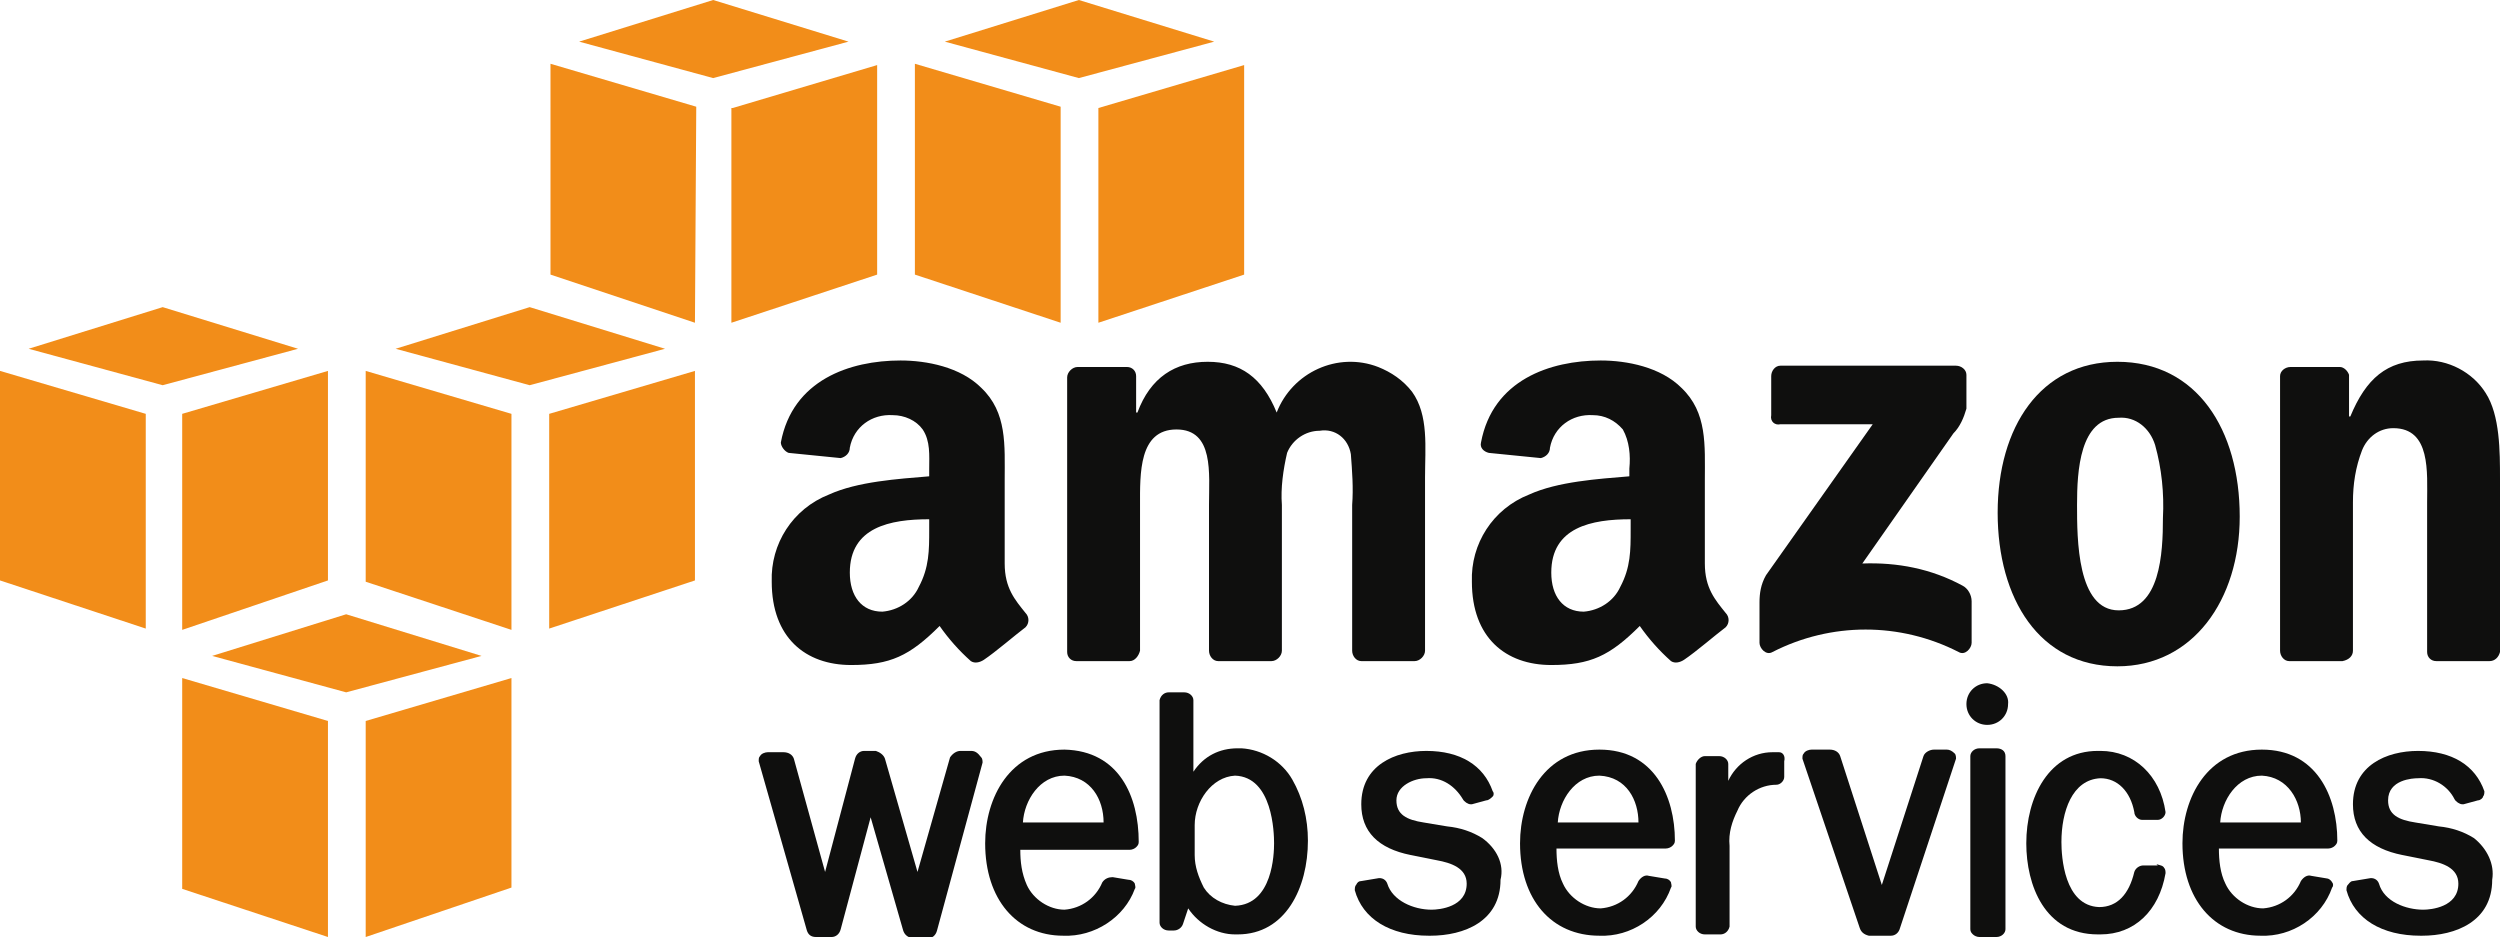 <?xml version="1.0" encoding="utf-8"?>
<!-- Generator: Adobe Illustrator 24.1.0, SVG Export Plug-In . SVG Version: 6.00 Build 0)  -->
<svg version="1.1" id="Layer_1" xmlns="http://www.w3.org/2000/svg" xmlns:xlink="http://www.w3.org/1999/xlink" x="0px" y="0px"
	 viewBox="0 0 192.1 72" style="enable-background:new 0 0 192.1 72;" xml:space="preserve">
<style type="text/css">
	.st0{fill:#F28D19;}
	.st1{fill:#0F0F0E;}
	.st2{fill-rule:evenodd;clip-rule:evenodd;fill:#0F0F0E;}
</style>
<g id="g10">
	<g id="g12">
		<path id="path14" class="st0" d="M53.4,24.8l-11.1-3.7V4.9l11.2,3.3L53.4,24.8"/>
		<path id="path16" class="st0" d="M56.3,8.3L67.4,5v16.1l-11.2,3.7V8.3"/>
		<path id="path18" class="st0" d="M65.2,3.2L54.8,0L44.5,3.2L54.8,6L65.2,3.2"/>
		<path id="path20" class="st0" d="M81.5,24.8l-11.2-3.7V4.9l11.2,3.3L81.5,24.8"/>
		<path id="path22" class="st0" d="M84.4,8.3L95.6,5v16.1l-11.2,3.7V8.3"/>
		<path id="path24" class="st0" d="M93.3,3.2L82.9,0L72.6,3.2L82.9,6L93.3,3.2"/>
		<path id="path26" class="st0" d="M11.2,31.8L0,28.5v16.1l11.2,3.7V31.8"/>
		<path id="path28" class="st0" d="M14,31.8l11.2-3.3l0,16.1L14,48.4L14,31.8"/>
		<path id="path30" class="st0" d="M22.9,26.8l-10.4-3.2L2.2,26.8l10.3,2.8L22.9,26.8"/>
		<path id="path32" class="st0" d="M39.3,48.4l-11.2-3.7V28.5l11.2,3.3V48.4"/>
		<path id="path34" class="st0" d="M42.2,31.8l11.2-3.3v16.1l-11.2,3.7V31.8"/>
		<path id="path36" class="st0" d="M51.1,26.8l-10.4-3.2l-10.3,3.2l10.3,2.8L51.1,26.8"/>
		<path id="path38" class="st0" d="M25.2,72L14,68.3V52.1l11.2,3.3V72"/>
		<path id="path40" class="st0" d="M28.1,55.4l11.2-3.3l0,16.1L28.1,72V55.4"/>
		<path id="path42" class="st0" d="M37,50.4l-10.4-3.2l-10.3,3.2l10.3,2.8L37,50.4"/>
		<path id="path44" class="st1" d="M74.6,57.7h-0.8c-0.3,0-0.6,0.2-0.8,0.5L70.5,67L68,58.3c-0.1-0.3-0.4-0.5-0.7-0.6h-0.9
			c-0.3,0-0.6,0.2-0.7,0.6l-2.3,8.7l-2.4-8.7c-0.1-0.3-0.4-0.5-0.8-0.5h-1.2c-0.2,0-0.5,0.1-0.6,0.3c-0.1,0.1-0.1,0.2-0.1,0.4
			l3.7,13c0.1,0.3,0.3,0.5,0.7,0.5h1.2c0.3,0,0.6-0.2,0.7-0.6l2.3-8.6l2.5,8.7c0.1,0.3,0.3,0.5,0.7,0.6h1.2c0.3,0,0.6-0.2,0.7-0.6
			l3.5-12.9c0-0.1,0-0.3-0.1-0.4C75.1,57.8,74.9,57.7,74.6,57.7"/>
		<path id="path46" class="st1" d="M84.8,63.2h-6.2c0.1-1.7,1.3-3.6,3.2-3.6C83.8,59.7,84.8,61.4,84.8,63.2z M81.8,57.6
			c-4.2,0-6.1,3.7-6.1,7.2c0,4.3,2.4,7.1,6,7.1c2.4,0.1,4.7-1.4,5.5-3.6c0.1-0.1,0-0.3,0-0.4c-0.1-0.2-0.3-0.3-0.5-0.3l-1.2-0.2
			c-0.3,0-0.6,0.1-0.8,0.4c-0.5,1.2-1.6,2-2.9,2.1c-1.2,0-2.4-0.8-2.9-1.9c-0.4-0.9-0.5-1.8-0.5-2.7h8.4c0.2,0,0.4-0.1,0.5-0.2
			c0.1-0.1,0.2-0.2,0.2-0.4C87.5,61.2,86,57.7,81.8,57.6"/>
		<path id="path48" class="st1" d="M97.9,64.8c0,0.8-0.1,4.7-3,4.8c-1-0.1-1.9-0.6-2.4-1.4c-0.4-0.8-0.7-1.6-0.7-2.5v-2.3
			c0-1.8,1.3-3.7,3.1-3.8C97.8,59.7,97.9,64,97.9,64.8L97.9,64.8z M95.4,57.5h-0.3c-1.4,0-2.6,0.6-3.4,1.8v-5.5
			c0-0.3-0.3-0.6-0.7-0.6h-1.2c-0.3,0-0.6,0.2-0.7,0.6v17.1c0,0.3,0.3,0.6,0.7,0.6h0.4c0.3,0,0.6-0.2,0.7-0.5l0.4-1.2
			c0.8,1.2,2.2,2,3.6,2h0.2c3.7,0,5.4-3.6,5.4-7.2c0-1.7-0.4-3.3-1.2-4.7C98.5,58.5,97,57.6,95.4,57.5"/>
		<path id="path50" class="st1" d="M113.9,64.4c-0.8-0.5-1.7-0.8-2.7-0.9l-1.8-0.3c-1.3-0.2-2.1-0.6-2.1-1.7s1.3-1.7,2.3-1.7
			c1.2-0.1,2.2,0.6,2.8,1.6c0.1,0.2,0.4,0.4,0.6,0.4h0.1l1.1-0.3c0.2,0,0.4-0.2,0.5-0.3c0.1-0.1,0.1-0.3,0-0.4
			c-0.7-2-2.5-3.1-5.1-3.1c-2.4,0-5,1.1-5,4.1c0,2.1,1.3,3.4,3.8,3.9l2,0.4c1.1,0.2,2.3,0.6,2.3,1.8c0,1.8-2.1,2-2.7,2
			c-1.4,0-3-0.7-3.4-2c-0.1-0.3-0.4-0.5-0.8-0.4l-1.2,0.2c-0.2,0-0.3,0.1-0.4,0.3c-0.1,0.1-0.1,0.3-0.1,0.4c0.6,2.2,2.7,3.5,5.7,3.5
			h0.1c2.6,0,5.4-1.1,5.4-4.3C115.6,66.4,115,65.2,113.9,64.4"/>
		<path id="path52" class="st1" d="M125.9,63.2h-6.2c0.1-1.7,1.3-3.6,3.2-3.6C125,59.7,125.9,61.5,125.9,63.2z M122.9,57.6
			c-4.2,0-6.1,3.7-6.1,7.2c0,4.3,2.4,7.1,6.1,7.1c2.4,0.1,4.7-1.4,5.5-3.7c0.1-0.1,0-0.3,0-0.4c-0.1-0.2-0.3-0.3-0.5-0.3l-1.2-0.2
			c-0.3-0.1-0.6,0.1-0.8,0.4c-0.5,1.2-1.6,2-2.9,2.1c-1.2,0-2.4-0.8-2.9-1.9c-0.4-0.8-0.5-1.8-0.5-2.7h8.4c0.2,0,0.4-0.1,0.5-0.2
			c0.1-0.1,0.2-0.2,0.2-0.4C128.7,61.2,127.1,57.6,122.9,57.6"/>
		<path id="path54" class="st1" d="M136.7,57.8h-0.5c-1.5,0-2.8,0.9-3.4,2.2v-1.3c0-0.3-0.3-0.6-0.7-0.6h-1.1
			c-0.3,0-0.6,0.3-0.7,0.6v12.5c0,0.3,0.3,0.6,0.7,0.6h1.2c0.3,0,0.6-0.2,0.7-0.6V65c-0.1-1,0.2-1.9,0.6-2.7c0.5-1.2,1.7-2,3-2
			c0.3,0,0.6-0.3,0.6-0.6v-1.2C137.2,58.1,137,57.8,136.7,57.8"/>
		<path id="path56" class="st1" d="M149.6,57.6h-1c-0.3,0-0.7,0.2-0.8,0.5l-3.2,9.9l-3.2-9.9c-0.1-0.3-0.4-0.5-0.8-0.5h-1.4
			c-0.2,0-0.5,0.1-0.6,0.3c-0.1,0.1-0.1,0.2-0.1,0.4l4.4,13c0.1,0.3,0.3,0.5,0.7,0.6h1.7c0.3,0,0.6-0.2,0.7-0.6l4.3-13
			c0-0.1,0-0.3-0.1-0.4C150,57.7,149.8,57.6,149.6,57.6"/>
		<path id="path58" class="st1" d="M152.7,52.5c-0.9,0-1.6,0.7-1.6,1.6c0,0.9,0.7,1.6,1.6,1.6s1.6-0.7,1.6-1.6l0,0
			C154.4,53.3,153.6,52.6,152.7,52.5L152.7,52.5"/>
		<path id="path60" class="st1" d="M153.4,57.5h-1.3c-0.4,0-0.7,0.3-0.7,0.6v13.3c0,0.2,0.1,0.3,0.2,0.4c0.1,0.1,0.3,0.2,0.5,0.2
			h1.3c0.4,0,0.7-0.3,0.7-0.6V58.1C154.1,57.7,153.8,57.5,153.4,57.5"/>
		<path id="path62" class="st1" d="M165.8,66.5h-1.1c-0.3,0-0.6,0.2-0.7,0.5c-0.4,1.7-1.3,2.7-2.7,2.7c-2.7-0.1-2.9-3.9-2.9-5
			c0-2.3,0.8-4.8,3-4.9c1.3,0,2.3,1,2.6,2.6c0,0.3,0.3,0.6,0.6,0.6h1.2c0.3,0,0.6-0.3,0.6-0.6c-0.4-2.8-2.4-4.7-5-4.7h-0.2
			c-3.8,0-5.5,3.6-5.5,7.1c0,3.2,1.4,7,5.5,7h0.2c2.6,0,4.5-1.8,5-4.7c0-0.1,0-0.3-0.1-0.4c-0.1-0.2-0.3-0.2-0.6-0.3"/>
		<path id="path64" class="st1" d="M176.8,63.2h-6.2c0.1-1.7,1.3-3.6,3.2-3.6C175.8,59.7,176.8,61.5,176.8,63.2z M173.8,57.6
			c-4.2,0-6.1,3.7-6.1,7.2c0,4.3,2.4,7.1,6,7.1c2.4,0.1,4.7-1.4,5.5-3.7c0.1-0.1,0.1-0.3,0-0.4c-0.1-0.2-0.3-0.3-0.4-0.3l-1.2-0.2
			c-0.3-0.1-0.6,0.1-0.8,0.4c-0.5,1.2-1.6,2-2.9,2.1c-1.2,0-2.4-0.8-2.9-1.9c-0.4-0.8-0.5-1.8-0.5-2.7h8.4c0.2,0,0.4-0.1,0.5-0.2
			c0.1-0.1,0.2-0.2,0.2-0.4C179.6,61.2,178,57.6,173.8,57.6"/>
		<path id="path66" class="st1" d="M190.1,64.4c-0.8-0.5-1.7-0.8-2.7-0.9l-1.8-0.3c-1.3-0.2-2.1-0.6-2.1-1.7c0-1.6,1.9-1.7,2.3-1.7
			c1.2-0.1,2.3,0.6,2.8,1.6c0.1,0.2,0.4,0.4,0.6,0.4h0.1l1.1-0.3c0.2,0,0.4-0.2,0.4-0.3c0.1-0.1,0.1-0.3,0.1-0.4
			c-0.7-2-2.5-3.1-5.1-3.1c-2.4,0-5,1.1-5,4.1c0,2.1,1.3,3.4,3.8,3.9l2,0.4c1.1,0.2,2.3,0.6,2.3,1.8c0,1.8-2.1,2-2.7,2
			c-1.3,0-3-0.6-3.4-2c-0.1-0.3-0.4-0.5-0.8-0.4l-1.2,0.2c-0.2,0-0.3,0.2-0.4,0.3c-0.1,0.1-0.1,0.3-0.1,0.4c0.6,2.2,2.7,3.5,5.7,3.5
			h0.1c2.6,0,5.4-1.1,5.4-4.3C191.7,66.4,191.1,65.2,190.1,64.4"/>
		<path id="path68" class="st2" d="M136.1,31.9v-3c0-0.4,0.3-0.8,0.7-0.8h0h13.5c0.4,0,0.8,0.3,0.8,0.7v0v2.6
			c-0.2,0.7-0.5,1.4-1,1.9l-7,10c2.7-0.1,5.3,0.4,7.7,1.7c0.4,0.2,0.7,0.7,0.7,1.2v3.2c0,0.4-0.5,1-1,0.7c-4.5-2.3-9.8-2.3-14.3,0
			c-0.5,0.3-1-0.3-1-0.7v-3.1c0-0.7,0.1-1.4,0.5-2.1l8.2-11.6h-7.1C136.4,32.7,136,32.4,136.1,31.9C136.1,32,136.1,31.9,136.1,31.9"
			/>
		<path id="path70" class="st2" d="M86.8,50.8h-4.1c-0.4,0-0.7-0.3-0.7-0.7V29c0-0.4,0.4-0.8,0.8-0.8l0,0h3.8c0.4,0,0.7,0.3,0.7,0.7
			v2.8h0.1c1-2.7,2.9-3.9,5.4-3.9s4.2,1.2,5.3,3.9c1.2-3.1,4.7-4.7,7.8-3.5c1,0.4,1.9,1,2.6,1.9c1.3,1.8,1,4.3,1,6.6V50
			c0,0.4-0.4,0.8-0.8,0.8h-4.1c-0.4,0-0.7-0.4-0.7-0.8V38.8c0.1-1.3,0-2.6-0.1-3.9c-0.2-1.2-1.2-2-2.4-1.8c-1.1,0-2.1,0.7-2.5,1.7
			c-0.3,1.3-0.5,2.7-0.4,4V50c0,0.4-0.4,0.8-0.8,0.8h0h-4.1c-0.4,0-0.7-0.4-0.7-0.8V38.8c0-2.4,0.4-5.8-2.5-5.8
			c-2.9,0-2.8,3.4-2.8,5.8V50C87.5,50.4,87.2,50.8,86.8,50.8"/>
		<path id="path72" class="st2" d="M162.8,32.1c-3,0-3.2,4.1-3.2,6.7s0,8.1,3.2,8.1c3.2,0,3.4-4.4,3.4-7.1c0.1-1.9-0.1-3.8-0.6-5.6
			C165.2,32.9,164.1,32,162.8,32.1z M162.7,27.8c6.1,0,9.4,5.2,9.4,11.9c0,6.4-3.6,11.5-9.4,11.5c-6,0-9.2-5.2-9.2-11.8
			S156.8,27.8,162.7,27.8"/>
		<path id="path74" class="st2" d="M180,50.8h-4.1c-0.4,0-0.7-0.4-0.7-0.8V28.9c0-0.4,0.4-0.7,0.8-0.7h3.8c0.3,0,0.6,0.3,0.7,0.6V32
			h0.1c1.2-2.9,2.8-4.3,5.6-4.3c1.9-0.1,3.8,0.9,4.8,2.5c1.1,1.7,1.1,4.5,1.1,6.6v13.3c-0.1,0.4-0.4,0.7-0.8,0.7h-4.1
			c-0.4,0-0.7-0.3-0.7-0.7V38.6c0-2.3,0.3-5.7-2.6-5.7c-1.1,0-2,0.7-2.4,1.7c-0.5,1.3-0.7,2.6-0.7,4V50
			C180.8,50.4,180.5,50.7,180,50.8"/>
		<path id="path76" class="st2" d="M129.4,50.7c-0.3,0.2-0.7,0.3-1,0.1c-0.9-0.8-1.7-1.7-2.4-2.7c-2.3,2.3-3.8,3-6.8,3
			c-3.5,0-6.1-2.1-6.1-6.4c-0.1-2.9,1.6-5.6,4.4-6.7c2.2-1,5.3-1.2,7.7-1.4V36c0.1-1,0-2.1-0.5-3c-0.6-0.7-1.4-1.1-2.3-1.1
			c-1.6-0.1-3,0.9-3.3,2.5c0,0.4-0.3,0.7-0.7,0.8l-4-0.4c-0.4-0.1-0.7-0.4-0.6-0.8v0c0.9-4.8,5.3-6.3,9.2-6.3c2,0,4.6,0.5,6.2,2.1
			c2,1.9,1.8,4.4,1.8,7.1v6.4c0,1.9,0.8,2.8,1.6,3.8c0.3,0.3,0.3,0.8,0,1.1C131.8,48.8,130.3,50.1,129.4,50.7L129.4,50.7z
			 M125.3,40.7c0,1.6,0,2.9-0.8,4.4c-0.5,1.1-1.6,1.8-2.8,1.9c-1.6,0-2.5-1.2-2.5-3c0-3.5,3.1-4.1,6.1-4.1L125.3,40.7"/>
		<path id="path78" class="st2" d="M75.6,50.7c-0.3,0.2-0.7,0.3-1,0.1c-0.9-0.8-1.7-1.7-2.4-2.7c-2.3,2.3-3.8,3-6.8,3
			c-3.5,0-6.1-2.1-6.1-6.4c-0.1-2.9,1.6-5.6,4.4-6.7c2.2-1,5.3-1.2,7.7-1.4V36c0-1,0.1-2.1-0.5-3c-0.5-0.7-1.4-1.1-2.3-1.1
			c-1.6-0.1-3,0.9-3.3,2.5c0,0.4-0.3,0.7-0.7,0.8l-4-0.4C60.3,34.7,60,34.3,60,34v0c0.9-4.8,5.3-6.3,9.2-6.3c2,0,4.6,0.5,6.2,2.1
			c2,1.9,1.8,4.4,1.8,7.1v6.4c0,1.9,0.8,2.8,1.6,3.8c0.3,0.3,0.3,0.8,0,1.1C78,48.8,76.5,50.1,75.6,50.7L75.6,50.7z M71.4,40.7
			c0,1.6,0,2.9-0.8,4.4c-0.5,1.1-1.6,1.8-2.8,1.9c-1.6,0-2.5-1.2-2.5-3c0-3.5,3.1-4.1,6.1-4.1L71.4,40.7"/>
	</g>
</g>
</svg>
